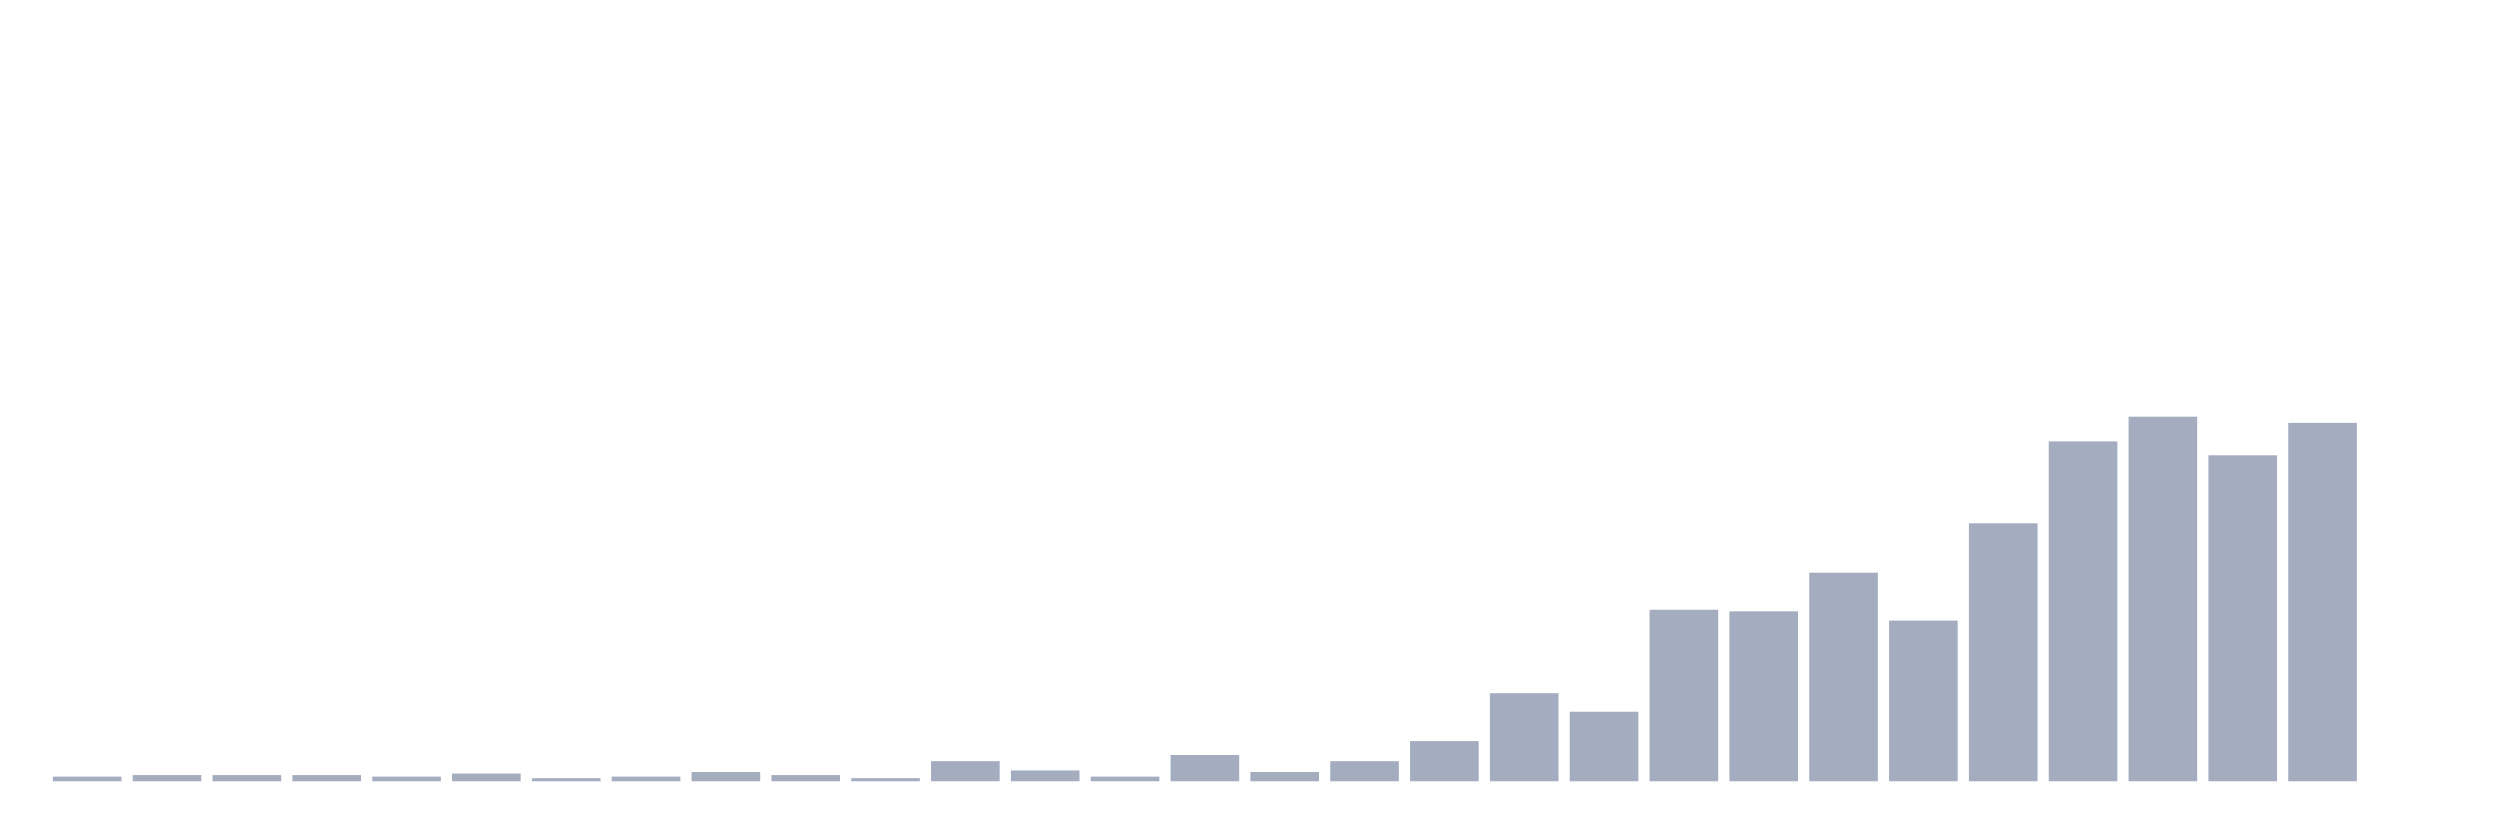 <svg xmlns="http://www.w3.org/2000/svg" viewBox="0 0 480 160"><g transform="translate(10,10)"><rect class="bar" x="0.153" width="13.175" y="139.11" height="0.89" fill="rgb(164,173,192)"></rect><rect class="bar" x="15.482" width="13.175" y="138.814" height="1.186" fill="rgb(164,173,192)"></rect><rect class="bar" x="30.81" width="13.175" y="138.814" height="1.186" fill="rgb(164,173,192)"></rect><rect class="bar" x="46.138" width="13.175" y="138.814" height="1.186" fill="rgb(164,173,192)"></rect><rect class="bar" x="61.466" width="13.175" y="139.11" height="0.89" fill="rgb(164,173,192)"></rect><rect class="bar" x="76.794" width="13.175" y="138.517" height="1.483" fill="rgb(164,173,192)"></rect><rect class="bar" x="92.123" width="13.175" y="139.407" height="0.593" fill="rgb(164,173,192)"></rect><rect class="bar" x="107.451" width="13.175" y="139.11" height="0.89" fill="rgb(164,173,192)"></rect><rect class="bar" x="122.779" width="13.175" y="138.22" height="1.78" fill="rgb(164,173,192)"></rect><rect class="bar" x="138.107" width="13.175" y="138.814" height="1.186" fill="rgb(164,173,192)"></rect><rect class="bar" x="153.436" width="13.175" y="139.407" height="0.593" fill="rgb(164,173,192)"></rect><rect class="bar" x="168.764" width="13.175" y="136.144" height="3.856" fill="rgb(164,173,192)"></rect><rect class="bar" x="184.092" width="13.175" y="137.924" height="2.076" fill="rgb(164,173,192)"></rect><rect class="bar" x="199.42" width="13.175" y="139.11" height="0.89" fill="rgb(164,173,192)"></rect><rect class="bar" x="214.748" width="13.175" y="134.958" height="5.042" fill="rgb(164,173,192)"></rect><rect class="bar" x="230.077" width="13.175" y="138.22" height="1.78" fill="rgb(164,173,192)"></rect><rect class="bar" x="245.405" width="13.175" y="136.144" height="3.856" fill="rgb(164,173,192)"></rect><rect class="bar" x="260.733" width="13.175" y="132.288" height="7.712" fill="rgb(164,173,192)"></rect><rect class="bar" x="276.061" width="13.175" y="123.093" height="16.907" fill="rgb(164,173,192)"></rect><rect class="bar" x="291.39" width="13.175" y="126.653" height="13.347" fill="rgb(164,173,192)"></rect><rect class="bar" x="306.718" width="13.175" y="107.076" height="32.924" fill="rgb(164,173,192)"></rect><rect class="bar" x="322.046" width="13.175" y="107.373" height="32.627" fill="rgb(164,173,192)"></rect><rect class="bar" x="337.374" width="13.175" y="99.958" height="40.042" fill="rgb(164,173,192)"></rect><rect class="bar" x="352.702" width="13.175" y="109.153" height="30.847" fill="rgb(164,173,192)"></rect><rect class="bar" x="368.031" width="13.175" y="90.466" height="49.534" fill="rgb(164,173,192)"></rect><rect class="bar" x="383.359" width="13.175" y="74.746" height="65.254" fill="rgb(164,173,192)"></rect><rect class="bar" x="398.687" width="13.175" y="70" height="70" fill="rgb(164,173,192)"></rect><rect class="bar" x="414.015" width="13.175" y="77.415" height="62.585" fill="rgb(164,173,192)"></rect><rect class="bar" x="429.344" width="13.175" y="71.186" height="68.814" fill="rgb(164,173,192)"></rect><rect class="bar" x="444.672" width="13.175" y="140" height="0" fill="rgb(164,173,192)"></rect></g></svg>